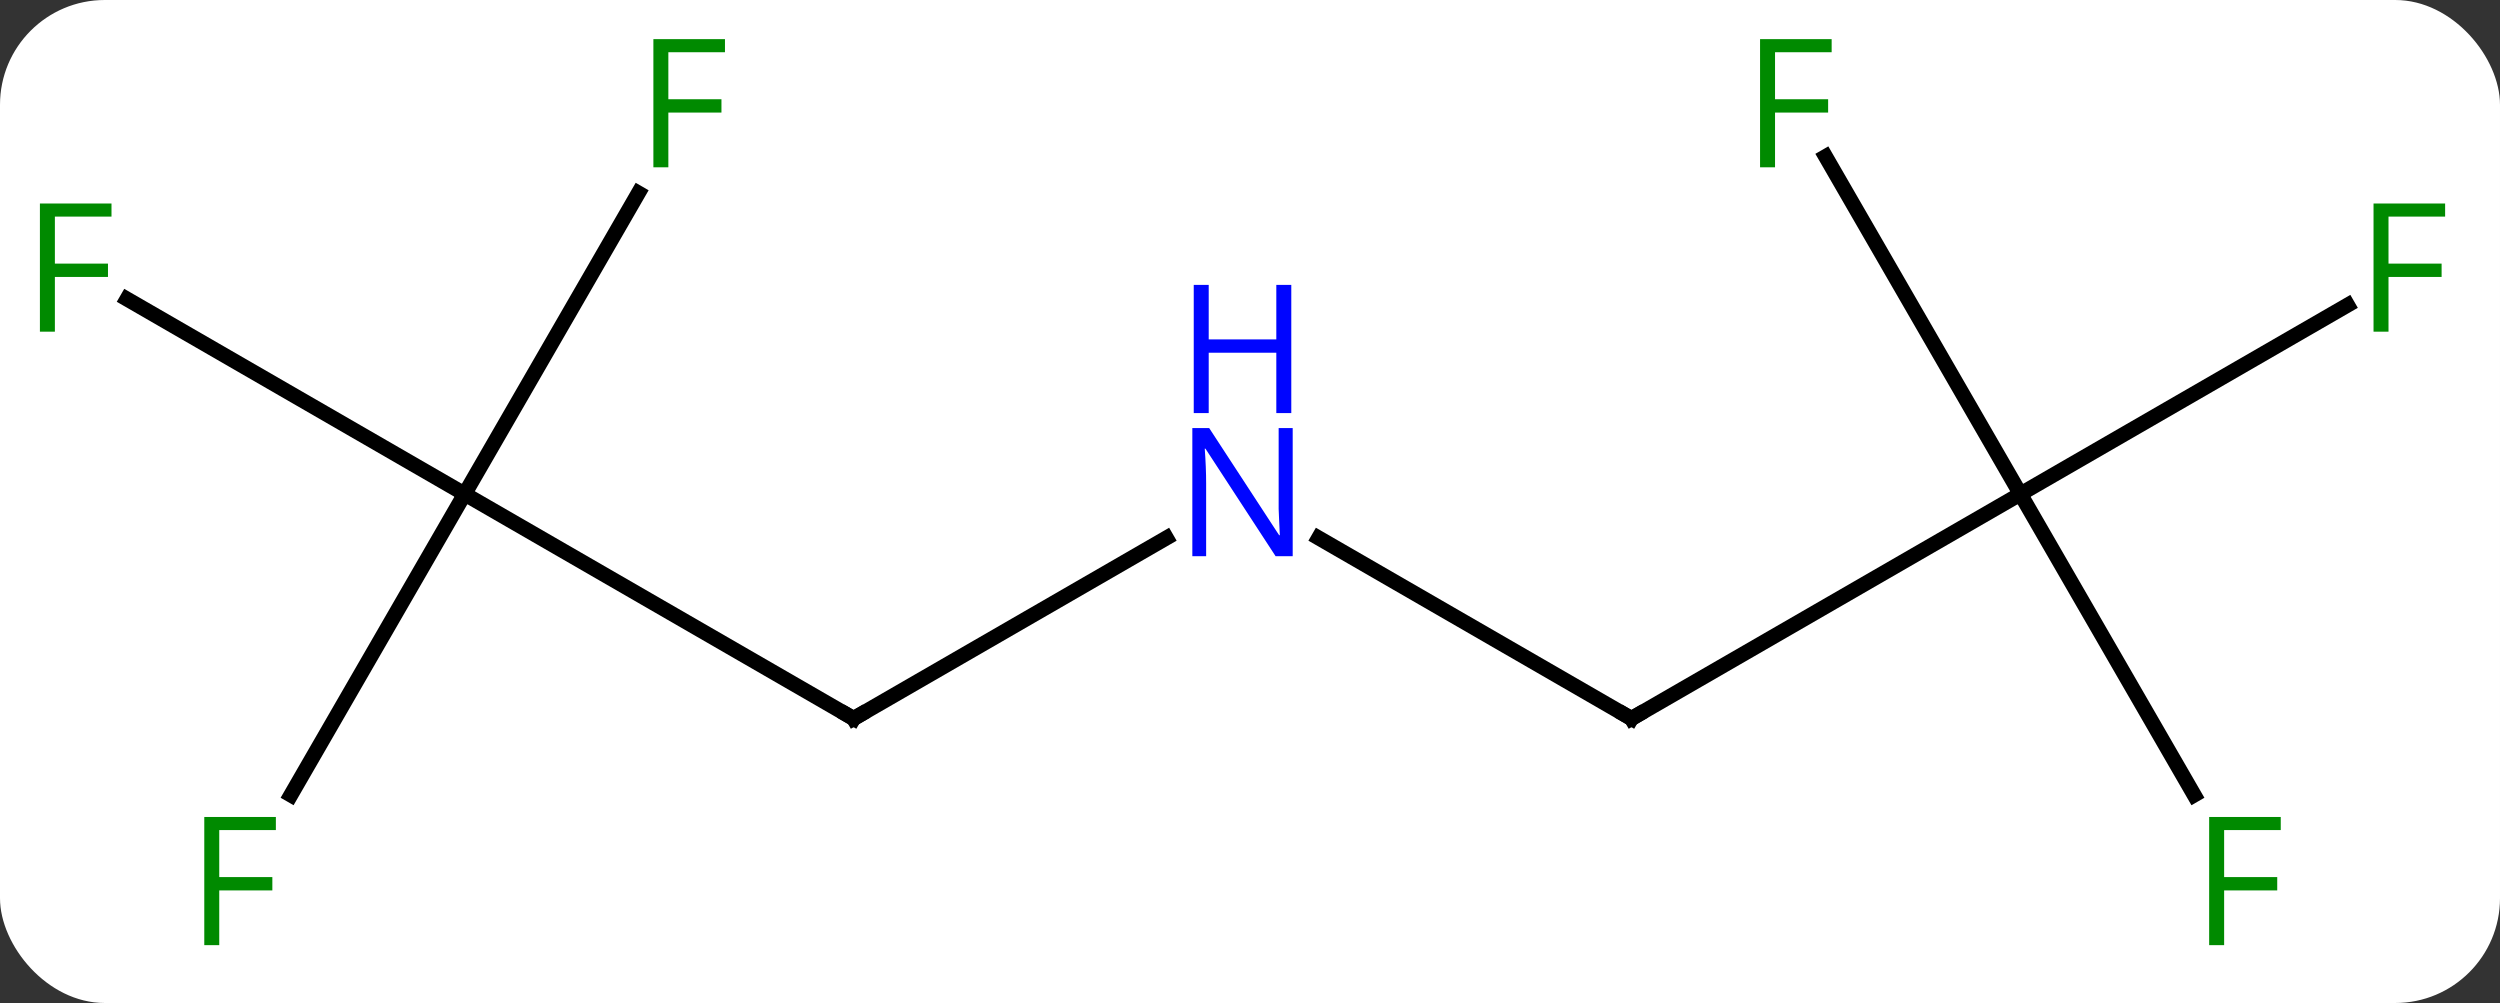 <svg width="167" viewBox="0 0 167 67" style="fill-opacity:1; color-rendering:auto; color-interpolation:auto; text-rendering:auto; stroke:black; stroke-linecap:square; stroke-miterlimit:10; shape-rendering:auto; stroke-opacity:1; fill:black; stroke-dasharray:none; font-weight:normal; stroke-width:1; font-family:'Open Sans'; font-style:normal; stroke-linejoin:miter; font-size:12; stroke-dashoffset:0; image-rendering:auto;" height="67" class="cas-substance-image" xmlns:xlink="http://www.w3.org/1999/xlink" xmlns="http://www.w3.org/2000/svg"><rect x="0" y="0" width="167" height="67" fill="#333333" stroke="none"/><svg class="cas-substance-single-component"><rect y="0" x="0" width="167" stroke="none" ry="7" rx="7" height="67" fill="white" class="cas-substance-group"/><svg y="0" x="0" width="167" viewBox="0 0 167 67" style="fill:black;" height="67" class="cas-substance-single-component-image"><svg><g><g transform="translate(83,33)" style="text-rendering:geometricPrecision; color-rendering:optimizeQuality; color-interpolation:linearRGB; stroke-linecap:butt; image-rendering:optimizeQuality;"><line y2="0" y1="15" x2="-51.963" x1="-25.98" style="fill:none;"/><line y2="2.935" y1="15" x2="-5.084" x1="-25.98" style="fill:none;"/><line y2="-13.023" y1="0" x2="-74.518" x1="-51.963" style="fill:none;"/><line y2="-20.107" y1="0" x2="-40.354" x1="-51.963" style="fill:none;"/><line y2="20.107" y1="0" x2="-63.572" x1="-51.963" style="fill:none;"/><line y2="15" y1="2.935" x2="25.98" x1="5.084" style="fill:none;"/><line y2="0" y1="15" x2="51.963" x1="25.98" style="fill:none;"/><line y2="-12.62" y1="0" x2="73.82" x1="51.963" style="fill:none;"/><line y2="-22.541" y1="0" x2="38.949" x1="51.963" style="fill:none;"/><line y2="20.107" y1="0" x2="63.572" x1="51.963" style="fill:none;"/><path style="fill:none; stroke-miterlimit:5;" d="M-26.413 14.75 L-25.98 15 L-25.547 14.75"/></g><g transform="translate(83,33)" style="stroke-linecap:butt; fill:rgb(0,5,255); text-rendering:geometricPrecision; color-rendering:optimizeQuality; image-rendering:optimizeQuality; font-family:'Open Sans'; stroke:rgb(0,5,255); color-interpolation:linearRGB; stroke-miterlimit:5;"><path style="stroke:none;" d="M3.352 4.156 L2.211 4.156 L-2.477 -3.031 L-2.523 -3.031 Q-2.43 -1.766 -2.43 -0.719 L-2.43 4.156 L-3.352 4.156 L-3.352 -4.406 L-2.227 -4.406 L2.445 2.75 L2.492 2.75 Q2.492 2.594 2.445 1.734 Q2.398 0.875 2.414 0.5 L2.414 -4.406 L3.352 -4.406 L3.352 4.156 Z"/><path style="stroke:none;" d="M3.258 -5.406 L2.258 -5.406 L2.258 -9.438 L-2.258 -9.438 L-2.258 -5.406 L-3.258 -5.406 L-3.258 -13.969 L-2.258 -13.969 L-2.258 -10.328 L2.258 -10.328 L2.258 -13.969 L3.258 -13.969 L3.258 -5.406 Z"/><path style="fill:rgb(0,138,0); stroke:none;" d="M-79.334 -10.844 L-80.334 -10.844 L-80.334 -19.406 L-75.552 -19.406 L-75.552 -18.531 L-79.334 -18.531 L-79.334 -15.391 L-75.787 -15.391 L-75.787 -14.5 L-79.334 -14.5 L-79.334 -10.844 Z"/><path style="fill:rgb(0,138,0); stroke:none;" d="M-38.354 -21.824 L-39.354 -21.824 L-39.354 -30.386 L-34.572 -30.386 L-34.572 -29.511 L-38.354 -29.511 L-38.354 -26.371 L-34.807 -26.371 L-34.807 -25.48 L-38.354 -25.48 L-38.354 -21.824 Z"/><path style="fill:rgb(0,138,0); stroke:none;" d="M-68.354 30.136 L-69.354 30.136 L-69.354 21.574 L-64.572 21.574 L-64.572 22.449 L-68.354 22.449 L-68.354 25.589 L-64.807 25.589 L-64.807 26.48 L-68.354 26.48 L-68.354 30.136 Z"/><path style="fill:none; stroke:black;" d="M25.547 14.75 L25.98 15 L26.413 14.75"/><path style="fill:rgb(0,138,0); stroke:none;" d="M76.552 -10.844 L75.552 -10.844 L75.552 -19.406 L80.334 -19.406 L80.334 -18.531 L76.552 -18.531 L76.552 -15.391 L80.099 -15.391 L80.099 -14.5 L76.552 -14.5 L76.552 -10.844 Z"/><path style="fill:rgb(0,138,0); stroke:none;" d="M35.572 -21.824 L34.572 -21.824 L34.572 -30.386 L39.354 -30.386 L39.354 -29.511 L35.572 -29.511 L35.572 -26.371 L39.119 -26.371 L39.119 -25.48 L35.572 -25.48 L35.572 -21.824 Z"/><path style="fill:rgb(0,138,0); stroke:none;" d="M65.572 30.136 L64.572 30.136 L64.572 21.574 L69.354 21.574 L69.354 22.449 L65.572 22.449 L65.572 25.589 L69.119 25.589 L69.119 26.48 L65.572 26.48 L65.572 30.136 Z"/></g></g></svg></svg></svg></svg>